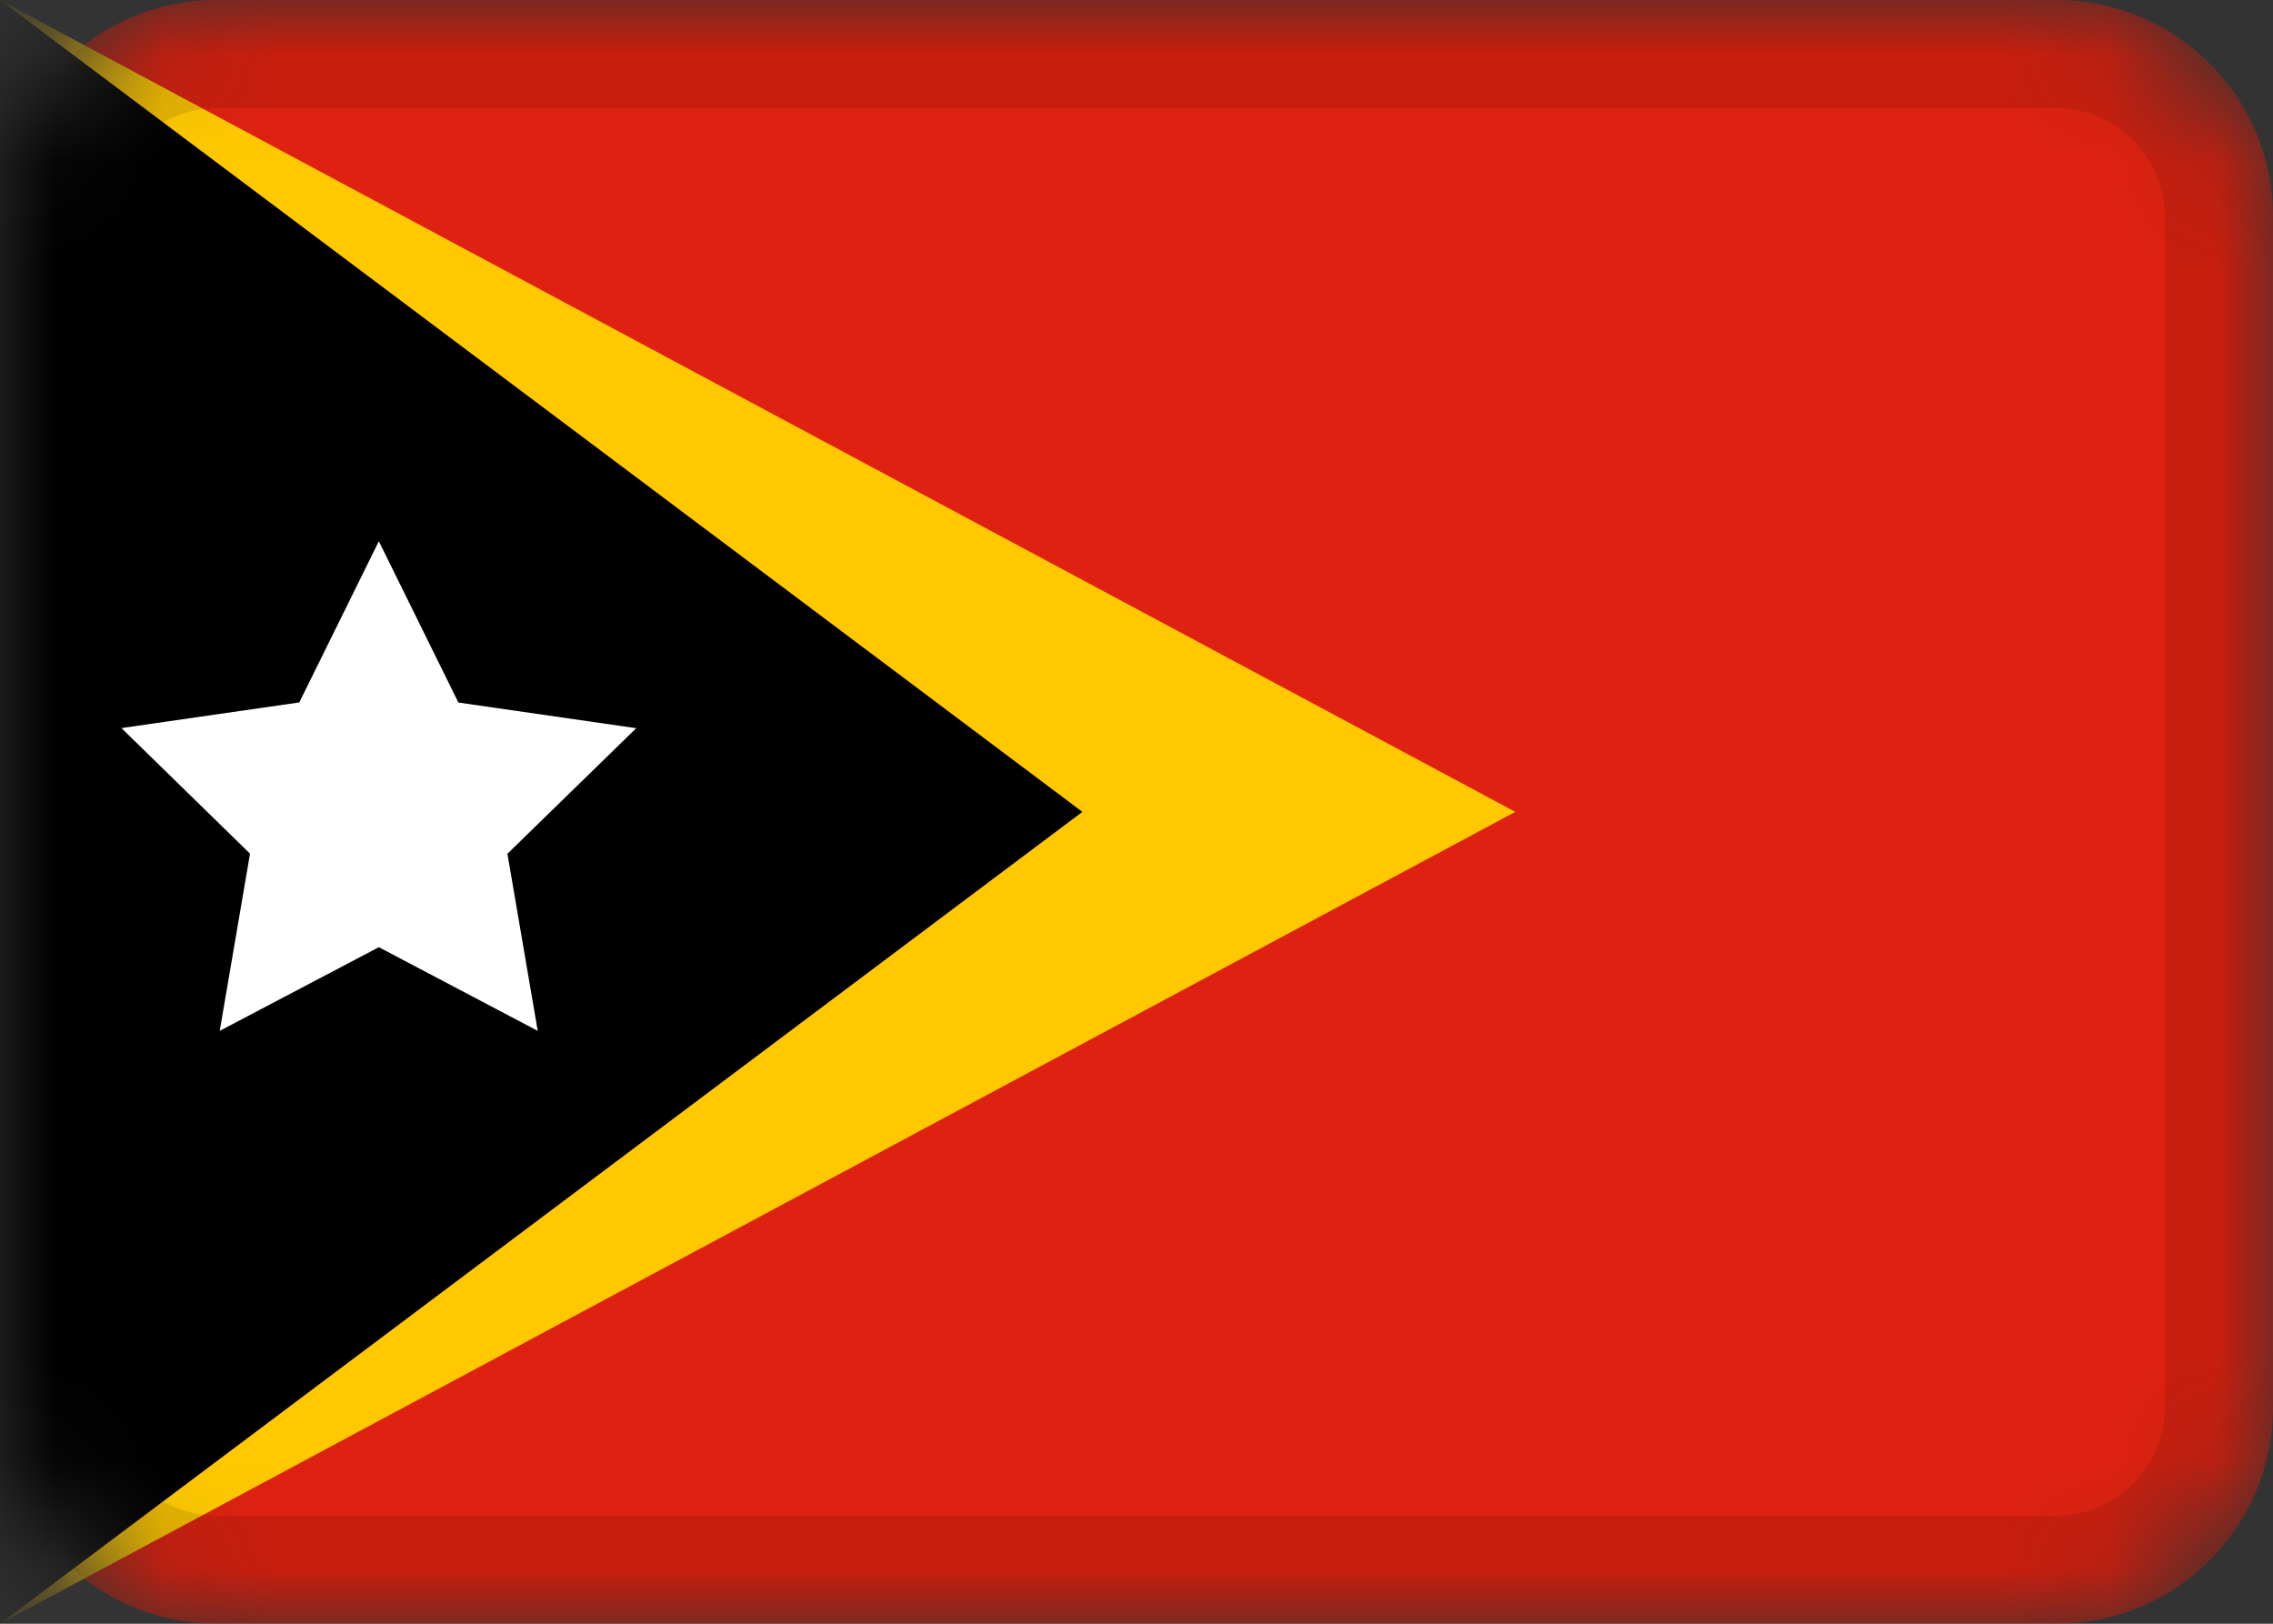 <svg width="21" height="15" viewBox="0 0 21 15" fill="none" xmlns="http://www.w3.org/2000/svg">
<rect x="0" y="0" width="21" height="15" fill="#333333" stroke="none"/>
<g clip-path="url(#clip0_927_24847)">
<mask id="mask0_927_24847" style="mask-type:alpha" maskUnits="userSpaceOnUse" x="0" y="0" width="21" height="15">
<path d="M19 0H2C0.895 0 0 0.895 0 2V13C0 14.105 0.895 15 2 15H19C20.105 15 21 14.105 21 13V2C21 0.895 20.105 0 19 0Z" fill="white"/>
</mask>
<g mask="url(#mask0_927_24847)">
<path d="M19 0H2C0.895 0 0 0.895 0 2V13C0 14.105 0.895 15 2 15H19C20.105 15 21 14.105 21 13V2C21 0.895 20.105 0 19 0Z" fill="#DE2110"/>
<path fill-rule="evenodd" clip-rule="evenodd" d="M0 0L14 7.5L0 15V0Z" fill="#FFC800"/>
<path fill-rule="evenodd" clip-rule="evenodd" d="M0 0L10 7.5L0 15V0Z" fill="black"/>
<path fill-rule="evenodd" clip-rule="evenodd" d="M3.5 8.75L2.03 9.523L2.31 7.886L1.122 6.726L2.765 6.489L3.5 5L4.235 6.49L5.878 6.727L4.688 7.887L4.968 9.523" fill="white"/>
<path d="M19 0.5H2C1.172 0.5 0.5 1.172 0.5 2V13C0.5 13.828 1.172 14.5 2 14.5H19C19.828 14.5 20.5 13.828 20.5 13V2C20.5 1.172 19.828 0.5 19 0.5Z" stroke="black" stroke-opacity="0.1"/>
</g>
</g>
<defs>
<clipPath id="clip0_927_24847">
<rect width="21" height="15" fill="white"/>
</clipPath>
</defs>
</svg>
